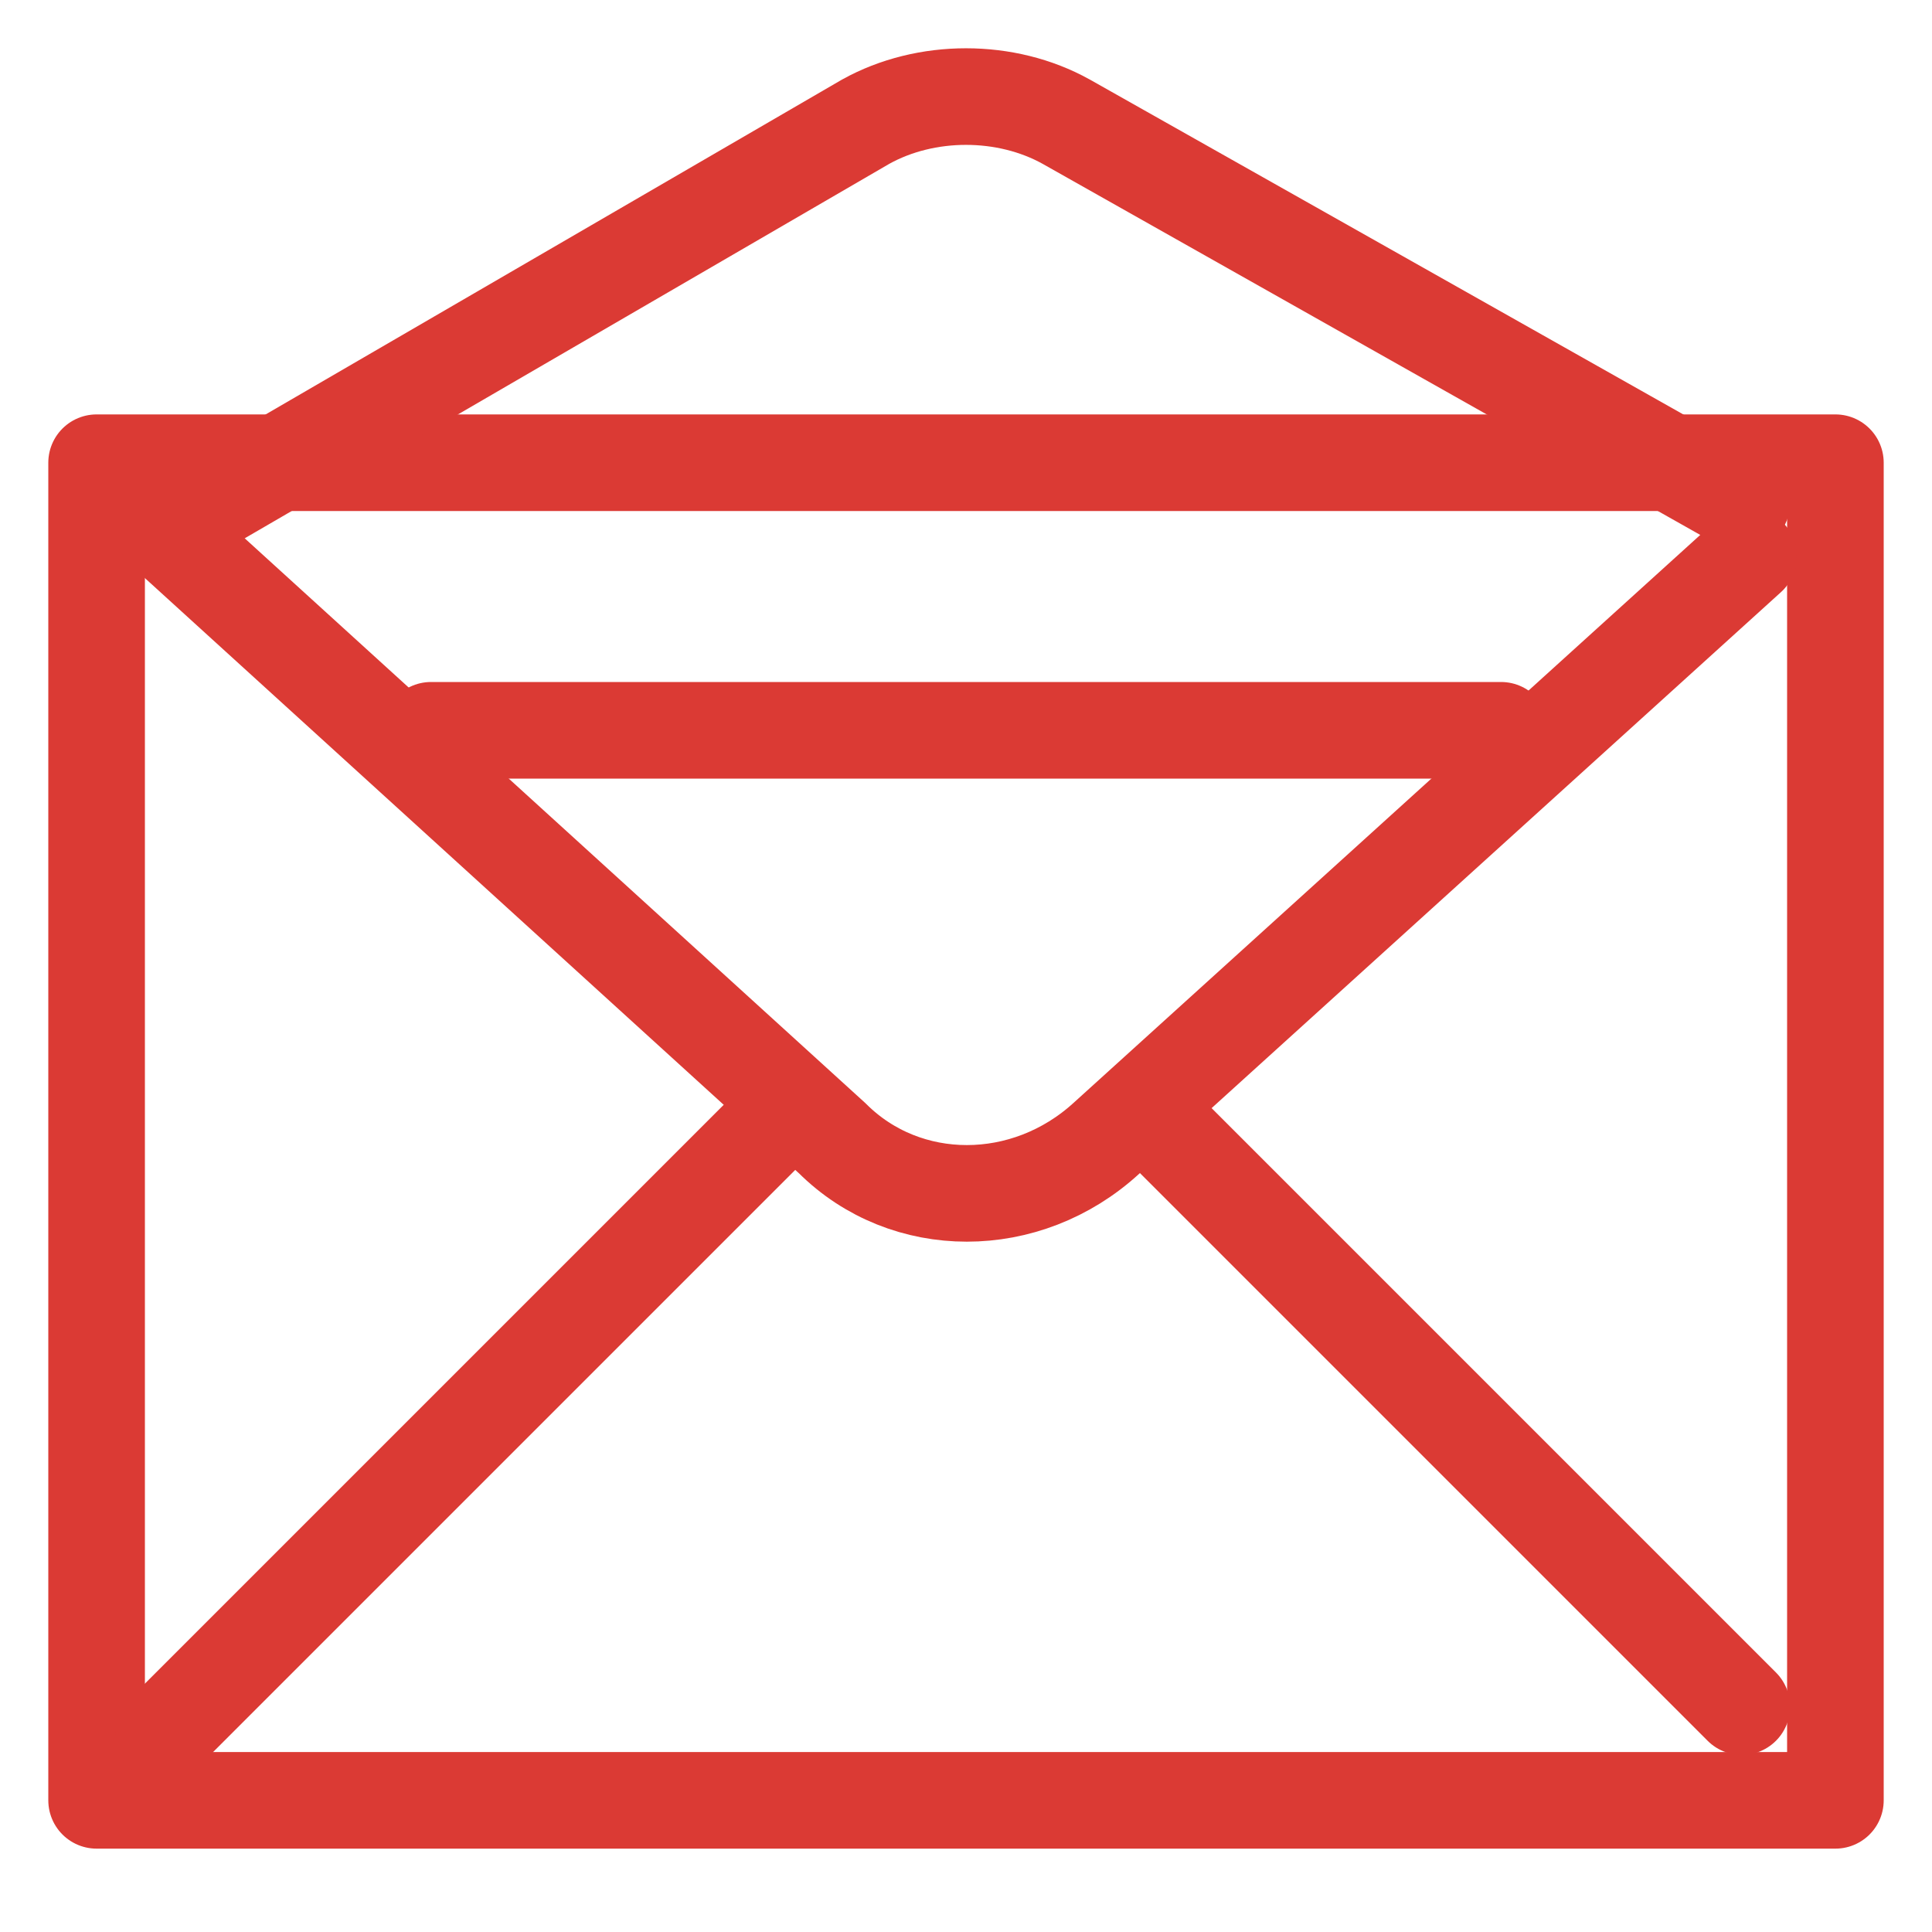 <svg width="20" height="20" viewBox="0 0 20 20" fill="none" xmlns="http://www.w3.org/2000/svg">
<path d="M19 4.79H1V18.637H19V4.79Z" stroke="#DB3A34" stroke-linecap="round" stroke-linejoin="round"/>
<path d="M1.692 5.483L8.615 11.783C9.377 12.544 10.623 12.544 11.454 11.783L18.1 5.76" stroke="#DB3A34" stroke-linecap="round" stroke-linejoin="round"/>
<path d="M1.692 5.483L8.961 1.26C9.585 0.913 10.415 0.913 11.038 1.26L18.031 5.206" stroke="#DB3A34" stroke-linecap="round" stroke-linejoin="round"/>
<path d="M12.077 11.713L18.031 17.667M1.692 17.944L7.923 11.713L1.692 17.944Z" stroke="#DB3A34" stroke-linecap="round" stroke-linejoin="round"/>
<path d="M4.462 7.56H15.539" stroke="#DB3A34" stroke-linecap="round" stroke-linejoin="round"/>
</svg>
